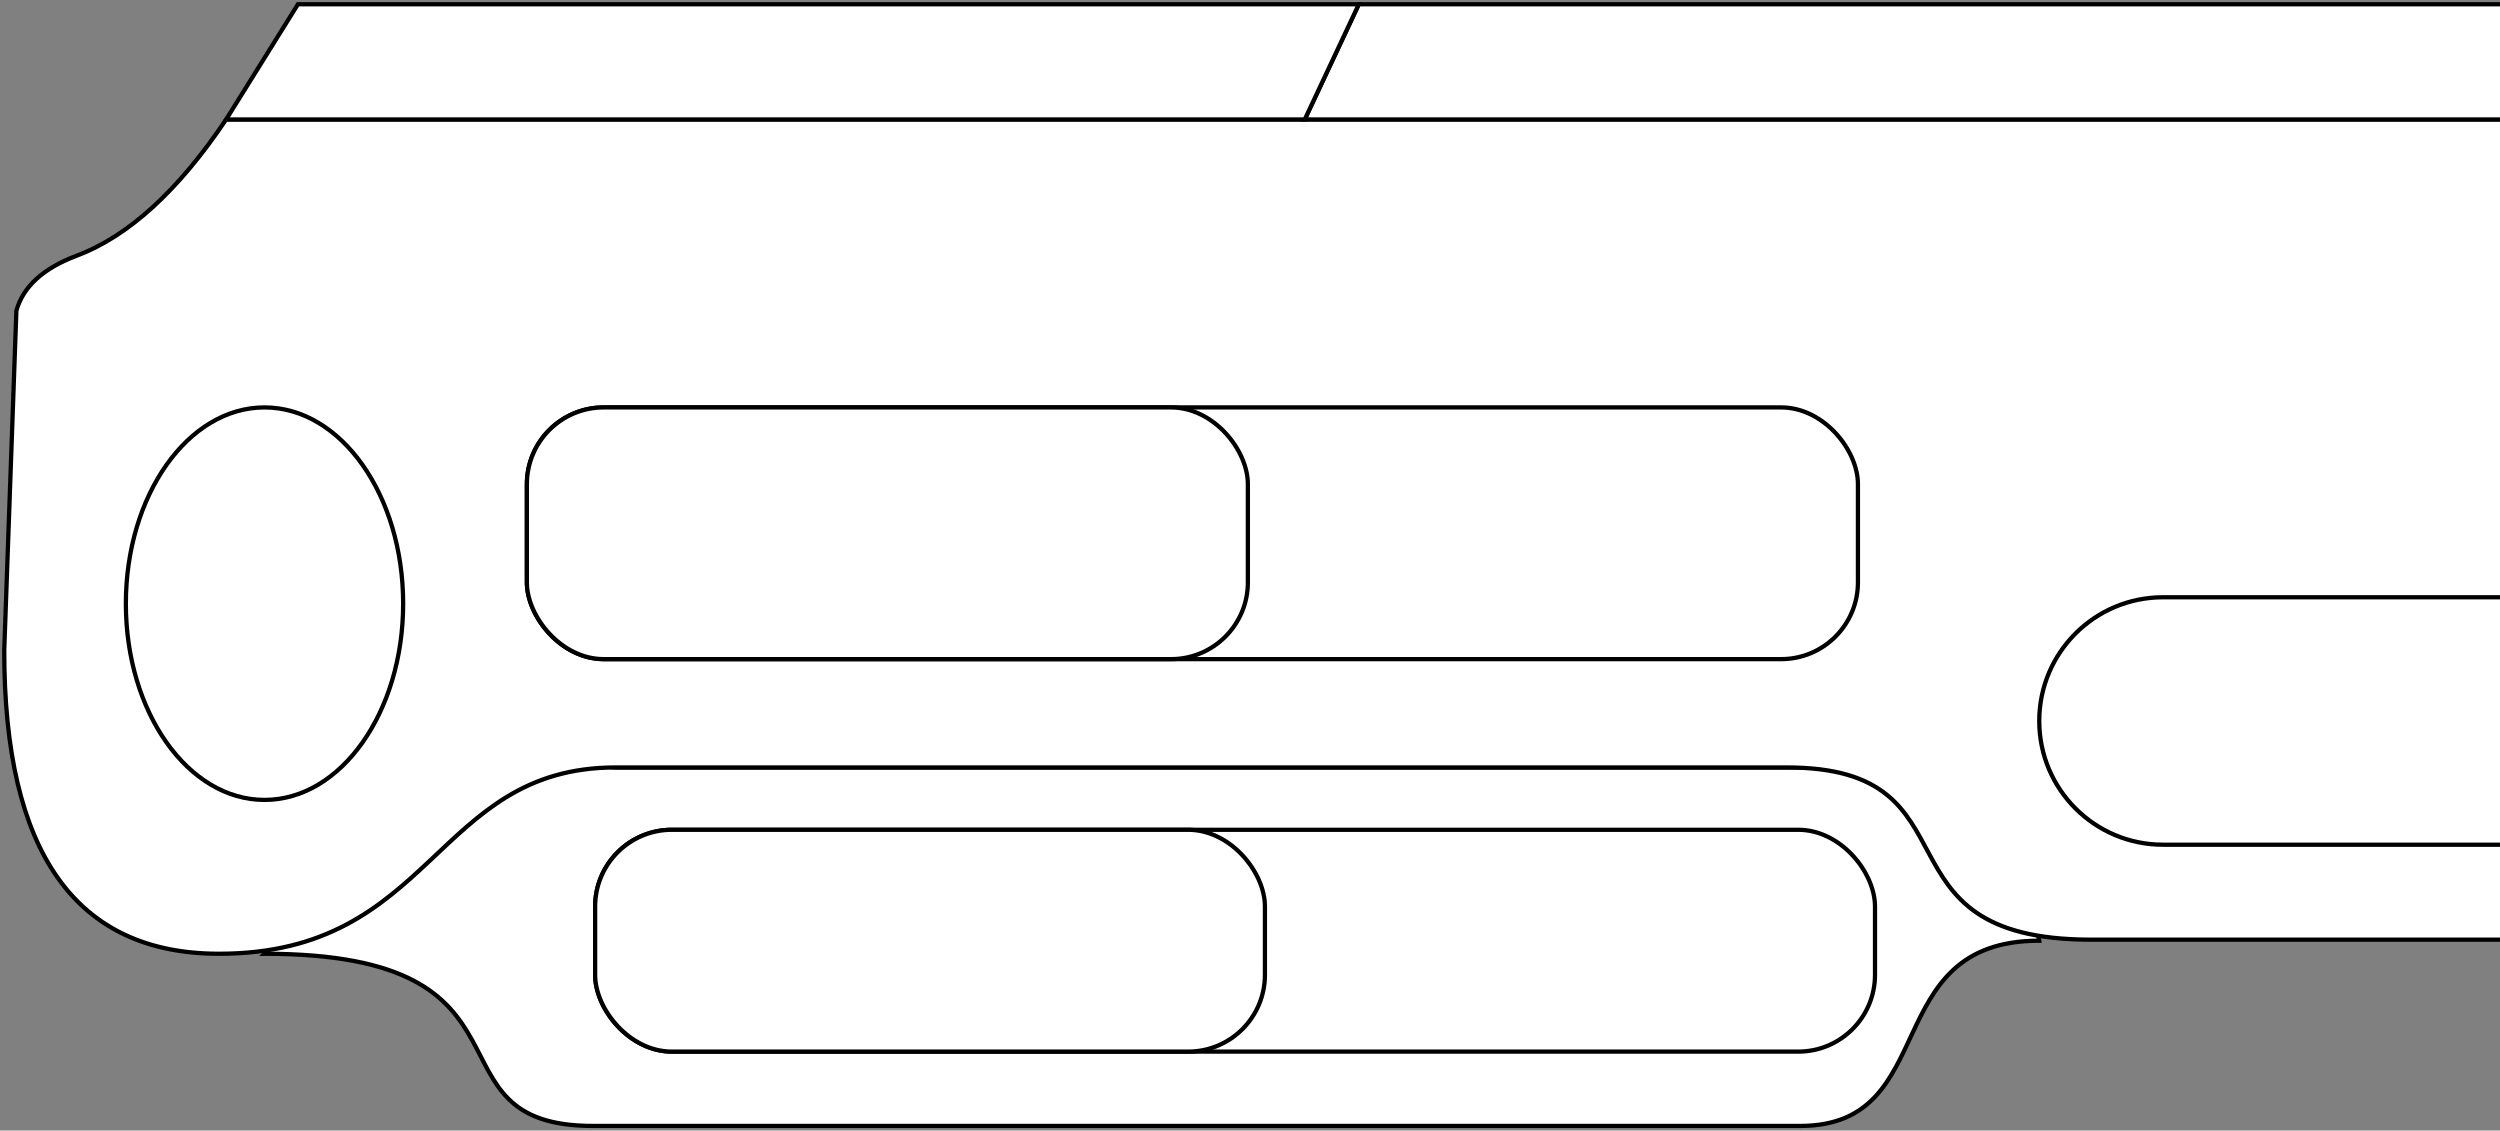 <?xml version="1.0" encoding="UTF-8"?>
<svg width="586px" height="265px" viewBox="0 0 586 265" version="1.1" xmlns="http://www.w3.org/2000/svg" xmlns:xlink="http://www.w3.org/1999/xlink">
    <rect x="0" y="0" width="586" height="265" fill="#808080" stroke="none"/>
    <title>TENSIONHONESTONE</title>
    <g id="Page-1" stroke="none" stroke-width="1" fill="none" fill-rule="evenodd">
        <g id="TENSIONHONESTONE" transform="translate(0.996, 1)" fill="#FFFFFF" stroke="#000000">
            <path d="M477.004,219.5 C439.004,219.5 454.374,262.92 420.964,262.92 C387.553,262.92 179.035,262.92 138.004,262.92 C96.973,262.92 129.054,222.561 61.004,222.561 C61.004,222.561 97.949,187.392 106.063,183.087 C114.72,178.493 127.134,177.095 143.306,178.892 L451.431,178.892 C467.329,198.607 475.853,212.143 477.004,219.5 Z" id="board"></path>
            <path d="M585.004,27 L52.01,27 C40.767,43.754 29.071,54.408 16.924,58.963 C9.154,61.876 4.46,66.155 2.844,71.801 L0,151.345 C-0.059,198.822 16.721,222.561 50.338,222.561 C100.763,222.561 100.763,178.892 143.306,178.892 C185.848,178.892 371.472,178.892 417.854,178.892 C464.237,178.892 436.503,219.26 489.162,219.26 C524.268,219.26 556.215,219.26 585.004,219.26" id="board"></path>
            <rect id="h8" x="138.504" y="193.5" width="300" height="52" rx="18"></rect>
            <rect id="h7" x="138.504" y="193.5" width="157" height="52" rx="18"></rect>
            <path d="M585.004,197 L506.004,197 C489.988,197 477.004,184.016 477.004,168 C477.004,151.984 489.988,139 506.004,139 L585.004,139" id="h6"></path>
            <rect id="h5" x="122.504" y="94.5" width="312" height="59" rx="18"></rect>
            <rect id="h4" x="122.504" y="94.5" width="169" height="59" rx="18"></rect>
            <ellipse id="h3" cx="61.004" cy="140.5" rx="32.5" ry="46"></ellipse>
            <polyline id="h2" points="585.004 27 304.835 27 317.507 -4.19664303e-14 585.004 -4.26325641e-14"></polyline>
            <polygon id="h1" points="317.507 0 304.835 27 52.01 27 68.839 0"></polygon>
        </g>
    </g>
</svg>